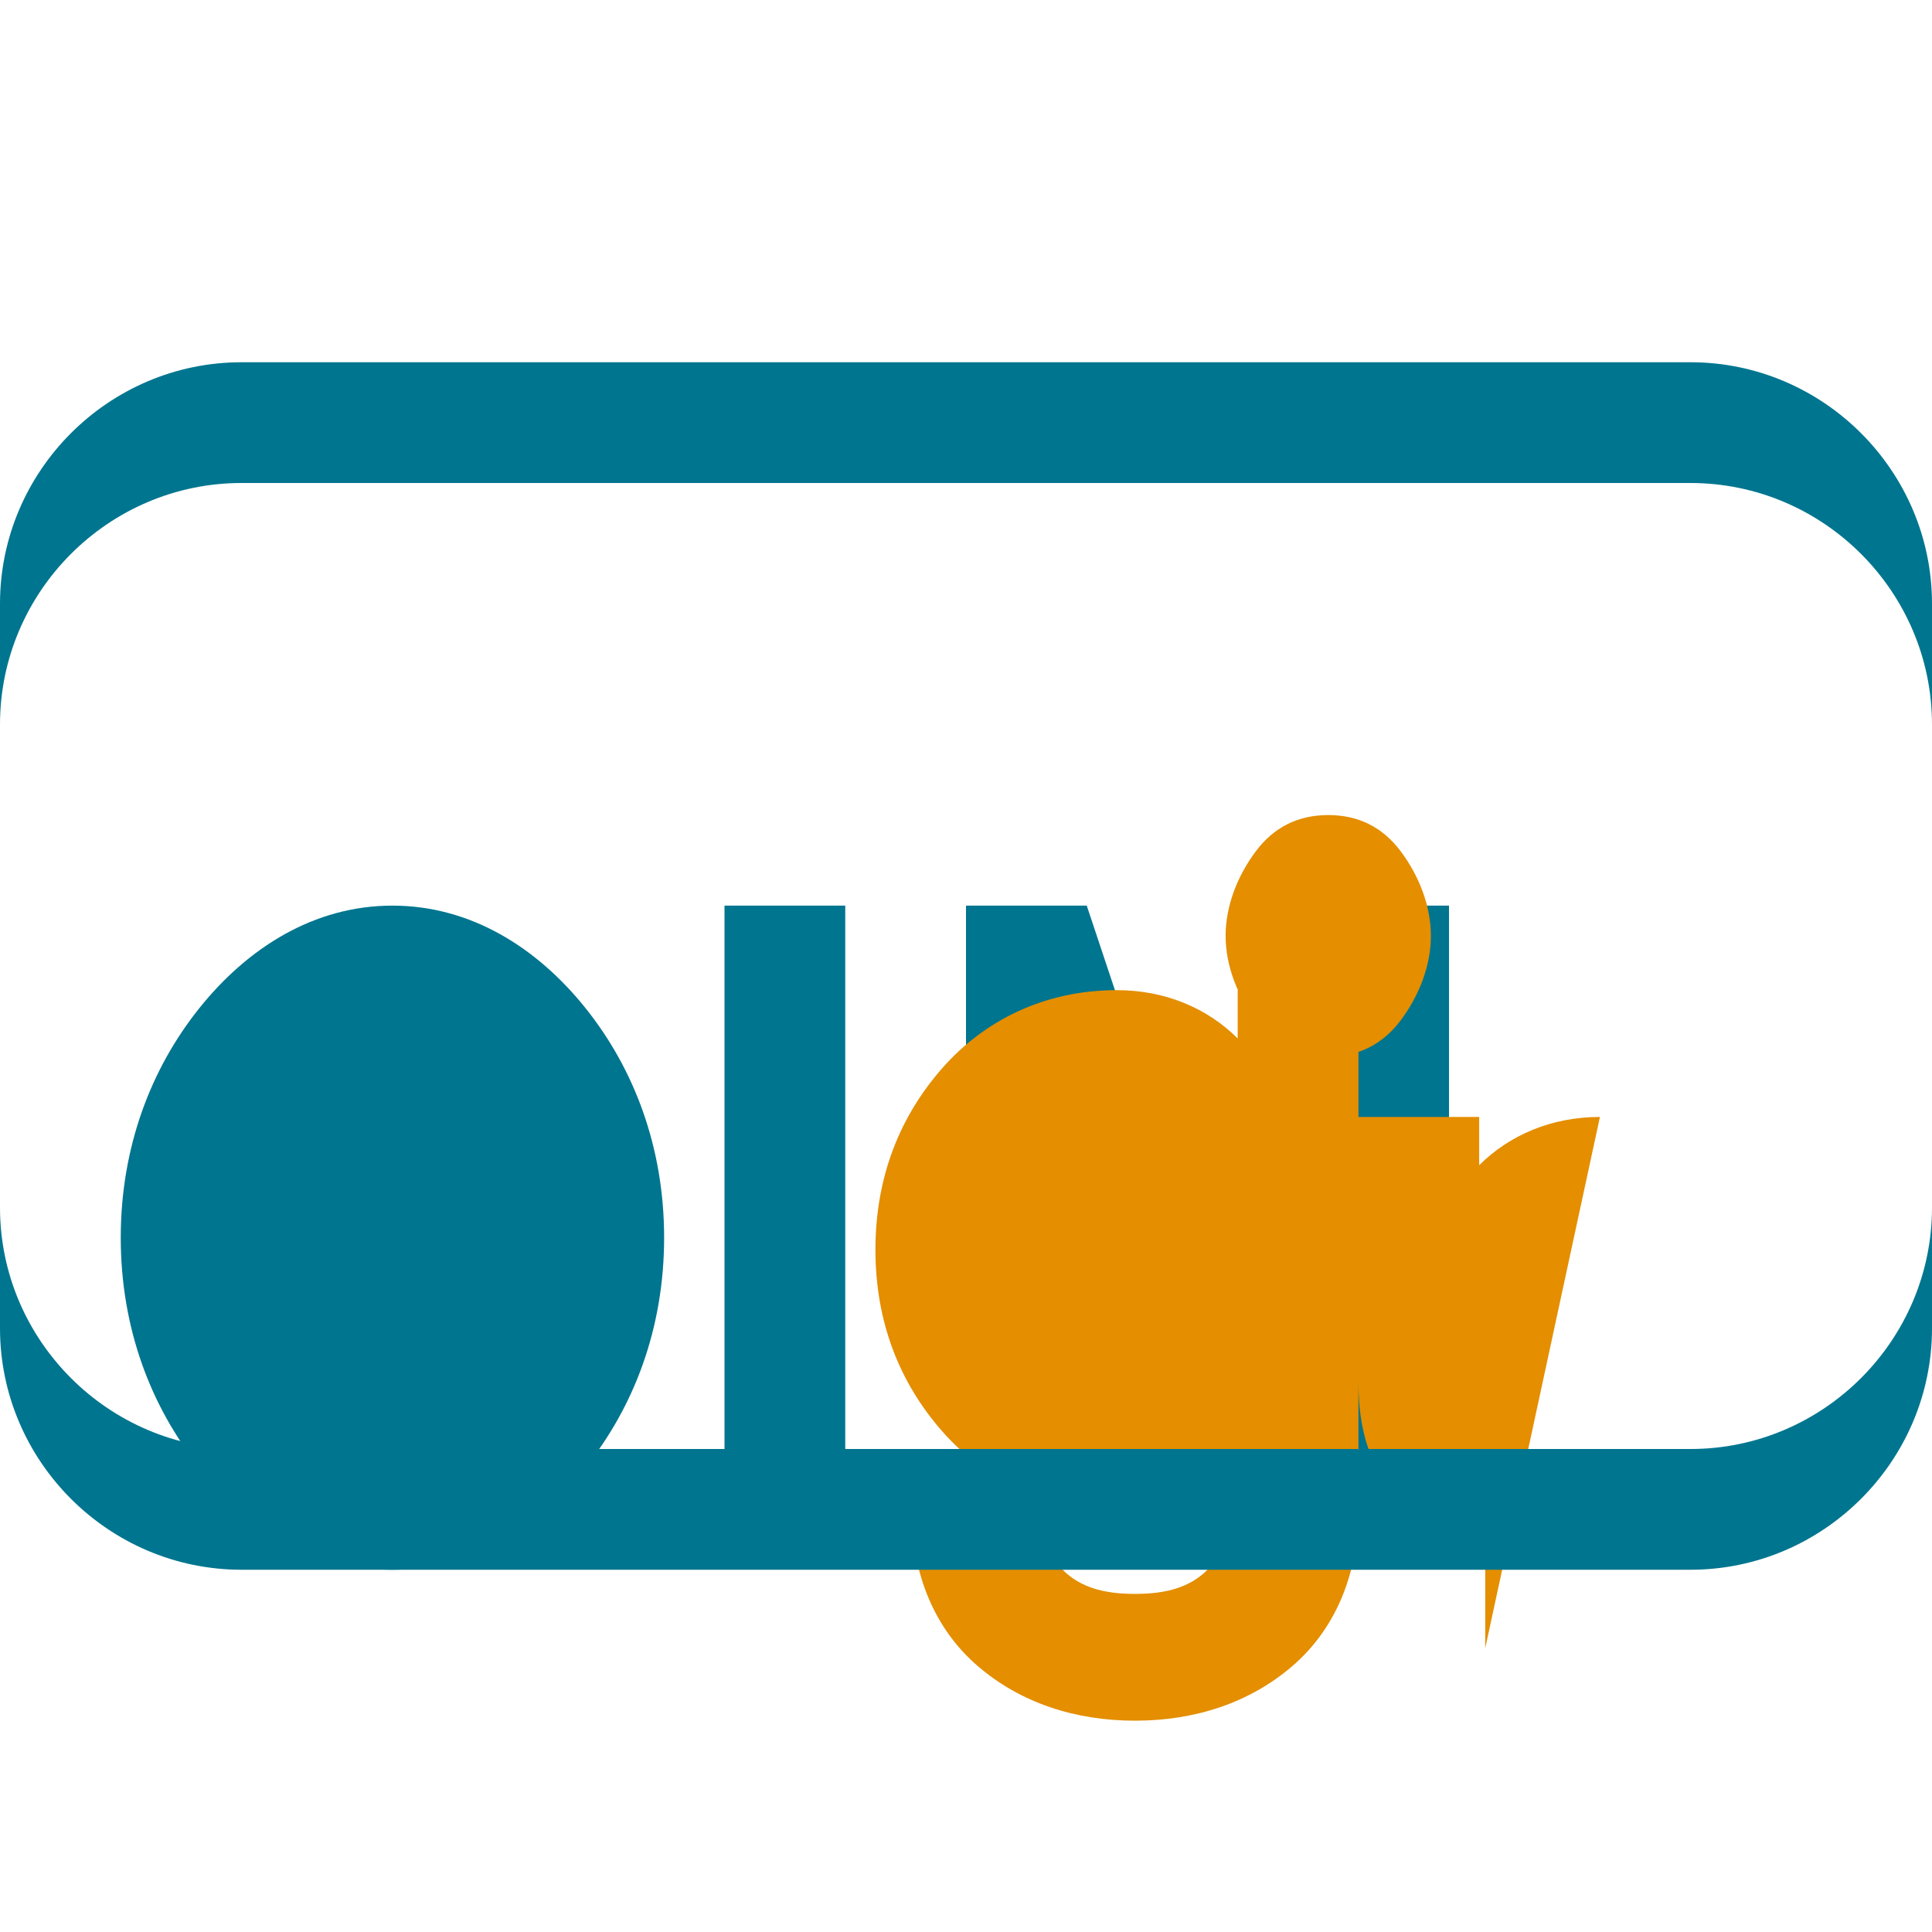 <svg xmlns="http://www.w3.org/2000/svg" viewBox="0 0 32 32">
  <title>MySQL</title>
  <path d="M2 20.5c0-1.5.5-2.8 1.3-3.8.8-1 1.9-1.7 3.2-1.7 1.3 0 2.4.7 3.2 1.7.8 1 1.3 2.3 1.3 3.8s-.5 2.8-1.3 3.8c-.8 1-1.9 1.7-3.2 1.7-1.3 0-2.4-.7-3.2-1.7C2.5 23.3 2 22 2 20.5z" fill="#00758F"/>
  <path d="M12 15h2v10h-2v-10zm4 0h2l2 6 2-6h2v10h-2v-7l-1.5 4h-1l-1.5-4v7h-2v-10z" fill="#00758F"/>
  <path d="M26.5 18.5c-.8 0-1.5.3-2 .8v-.8h-2v6.5c0 1.1-.4 2-1.1 2.6-.7.6-1.6.9-2.6.9-1 0-1.9-.3-2.6-.9-.7-.6-1.1-1.5-1.1-2.6h2c0 .4.2.8.5 1 .3.3.7.4 1.2.4s.9-.1 1.2-.4c.3-.3.5-.6.5-1v-.8c-.5.5-1.2.8-2 .8-1.2 0-2.2-.5-2.9-1.3-.7-.8-1.1-1.8-1.1-3s.4-2.2 1.1-3c.7-.8 1.7-1.3 2.9-1.3.8 0 1.5.3 2 .8v-.8h2v6.5c0 .8.2 1.4.6 1.8.4.4.9.6 1.5.6v2zm-4.5-1c-.5 0-.9-.2-1.2-.6-.3-.4-.5-.9-.5-1.4s.2-1 .5-1.4c.3-.4.7-.6 1.2-.6s.9.2 1.2.6c.3.4.5.9.5 1.4s-.2 1-.5 1.4c-.3.4-.7.6-1.2.6z" fill="#E48E00"/>
  <path d="M28 8c2.2 0 4 1.8 4 4v8c0 2.2-1.8 4-4 4H4c-2.2 0-4-1.8-4-4v-8c0-2.2 1.8-4 4-4h24zm0-2H4C1.8 6 0 7.8 0 10v12c0 2.2 1.8 4 4 4h24c2.2 0 4-1.8 4-4V10c0-2.2-1.8-4-4-4z" fill="#00758F"/>
</svg> 